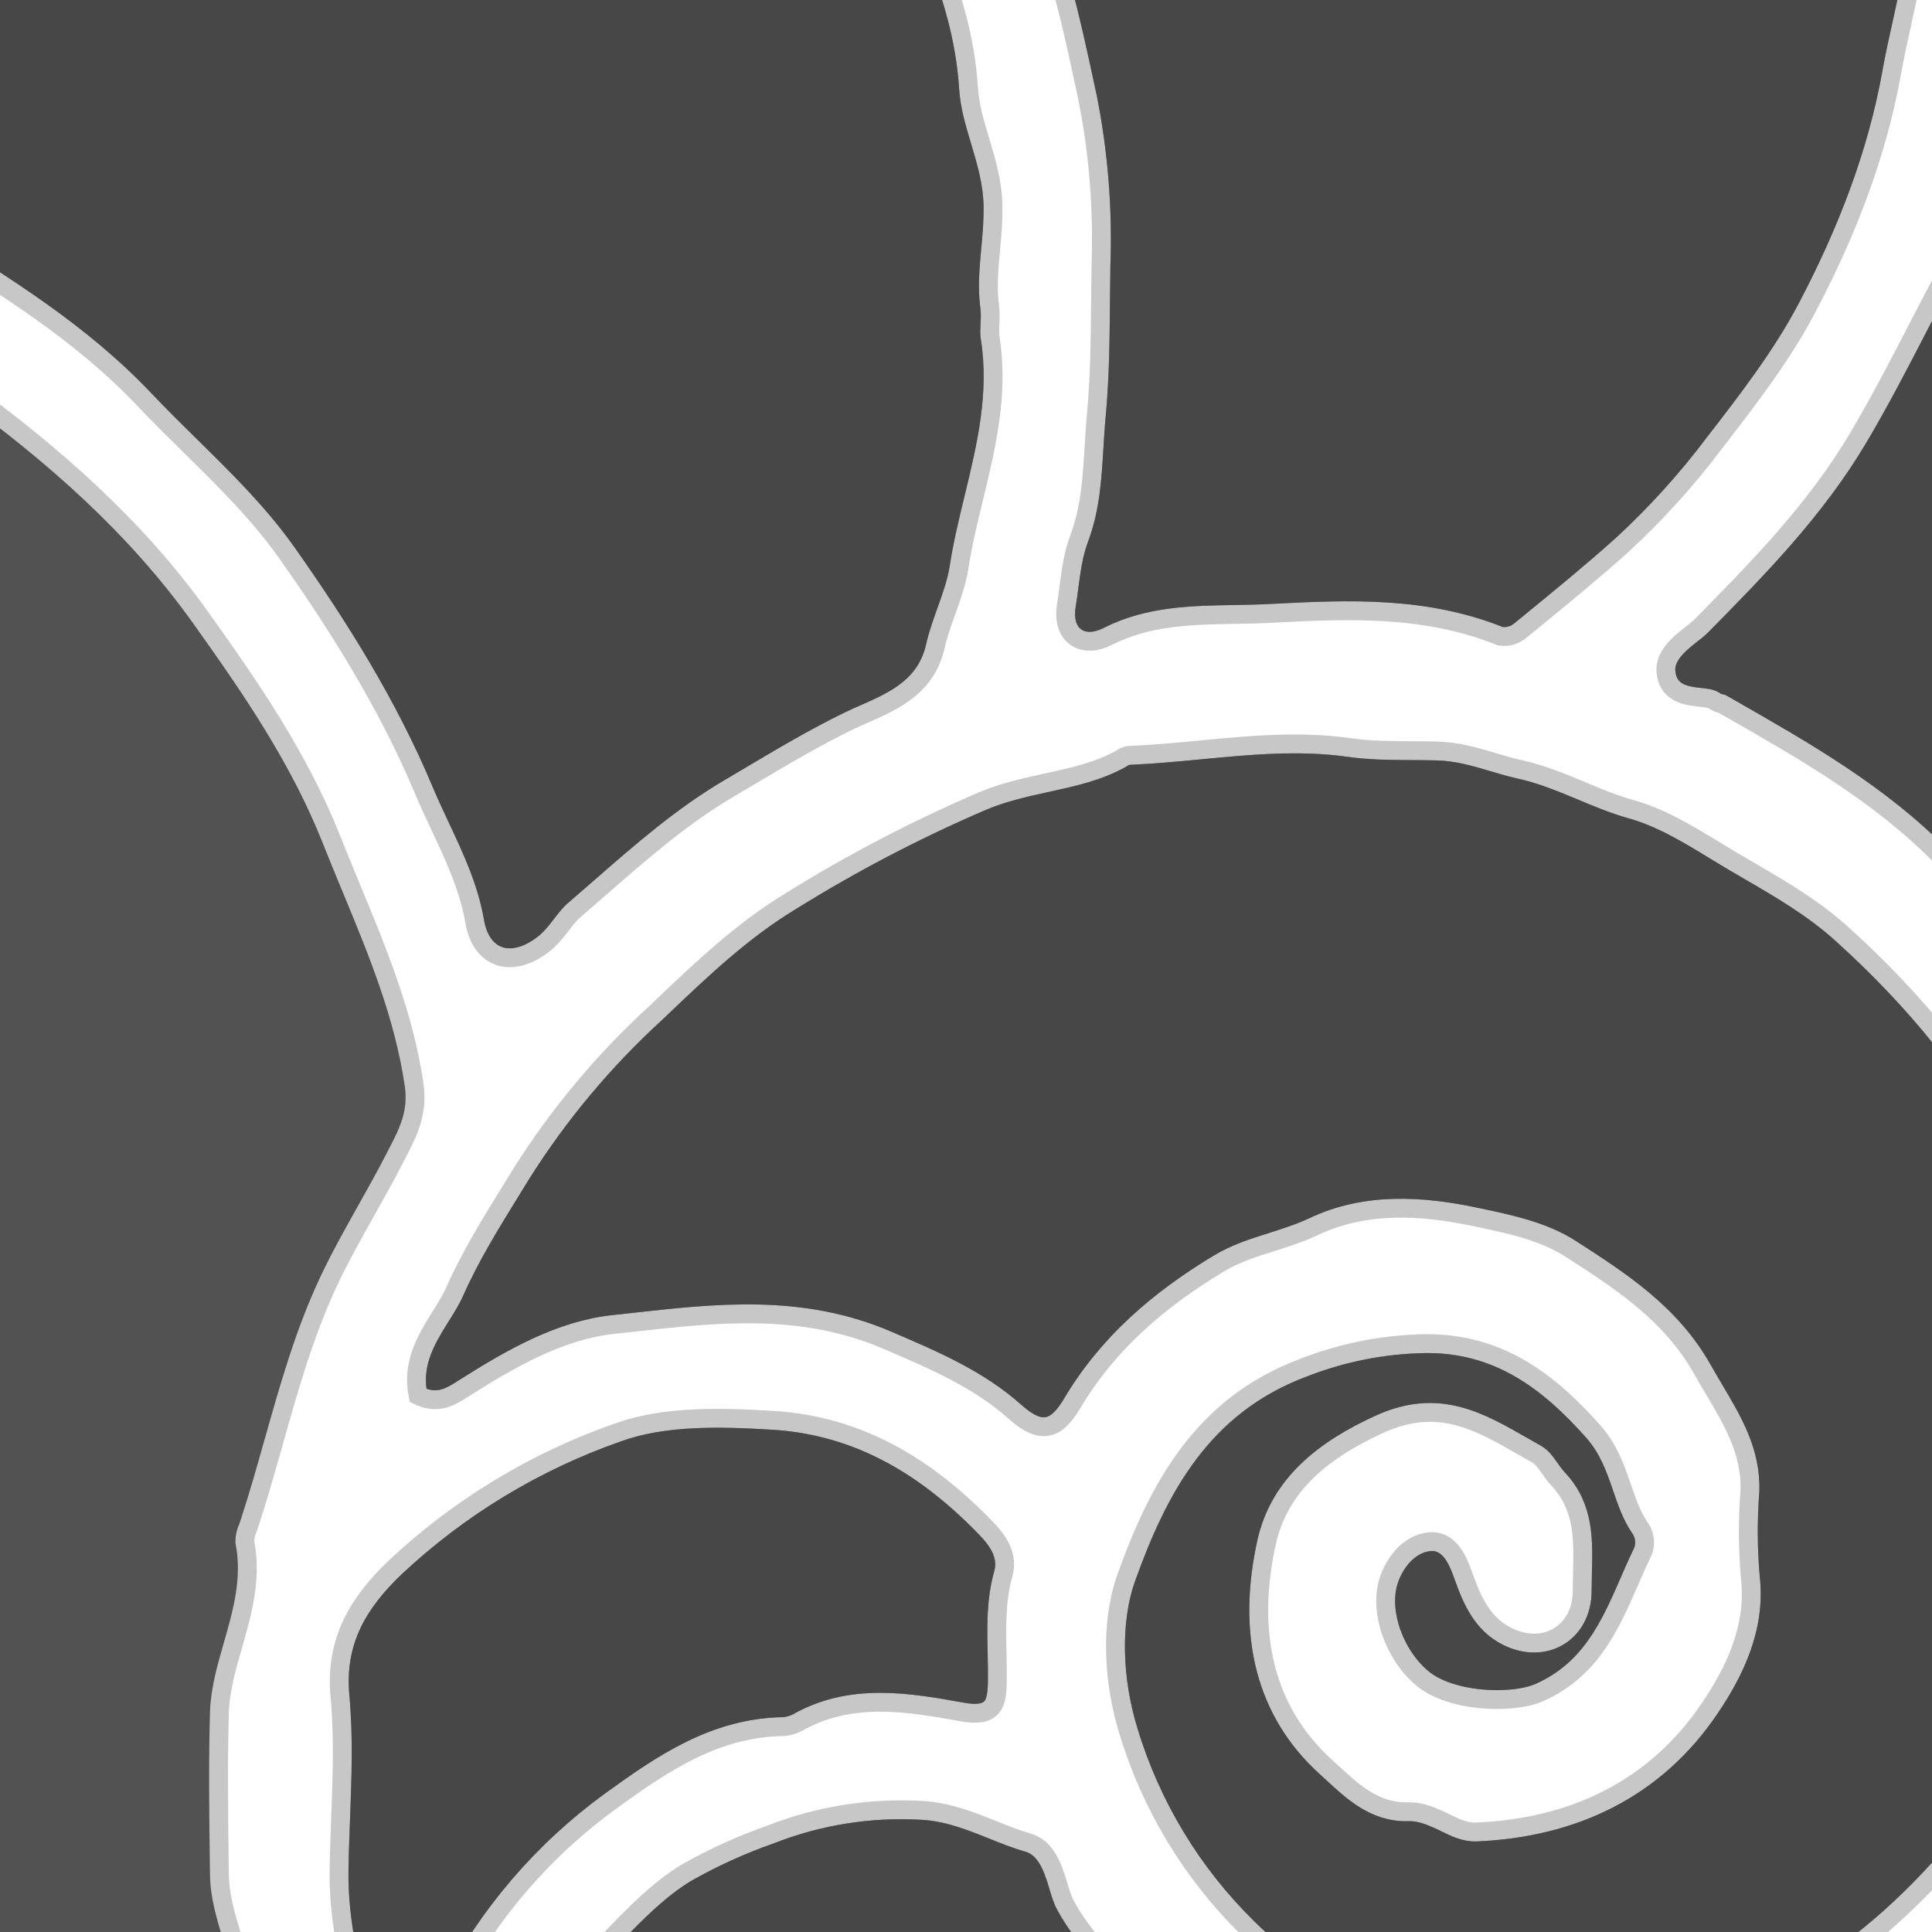 <?xml version="1.0" encoding="UTF-8"?>
<svg width="512px" height="512px" viewBox="0 0 512 512" version="1.1" xmlns="http://www.w3.org/2000/svg" xmlns:xlink="http://www.w3.org/1999/xlink">
    <!-- Generator: Sketch 62 (91390) - https://sketch.com -->
    <title>favicon</title>
    <desc>Created with Sketch.</desc>
    <g id="favicon" stroke="none" stroke-width="1" fill="none" fill-rule="evenodd">
        <rect fill="#525252" x="0" y="0" width="512" height="512"></rect>
        <g id="sammoniet-v2" transform="translate(-566, -313)">
            <g>
                <g id="Group-2" transform="translate(1.887, 1.785)" fill="#3D3D3D" fill-opacity="0.5" stroke="#000000" stroke-width="3">
                    <path d="M676.669,680.671 C676.362,680.568 676.073,680.456 675.8,680.334 C675.746,680.044 675.699,679.749 675.659,679.45 C674.659,672.082 678.128,666.351 681.662,660.719 C683.091,658.443 684.514,656.185 685.562,653.814 C689.612,644.678 694.982,635.977 700.328,627.323 C701.307,625.738 702.286,624.154 703.255,622.569 C713.052,607.081 724.844,592.978 738.335,580.609 C739.051,579.93 739.766,579.25 740.48,578.571 C751.033,568.534 761.438,558.653 773.938,551.044 C790.275,540.854 807.366,531.929 825.064,524.347 C830.468,522.091 836.106,520.85 841.722,519.623 C848.684,518.101 855.614,516.608 861.93,513.028 C862.324,512.723 862.781,512.508 863.27,512.401 C869.878,512.13 876.216,511.525 882.551,510.921 C895.523,509.683 908.483,508.461 921.462,510.294 C927.037,511.089 932.54,511.114 938.041,511.143 C940.412,511.156 942.782,511.169 945.157,511.24 C950.19,511.391 954.896,512.773 959.559,514.16 C961.862,514.845 964.153,515.528 966.468,516.04 C972.309,517.315 977.678,519.553 983.029,521.791 C987.314,523.583 991.587,525.374 996.1,526.626 C1003.839,528.772 1011.025,533.138 1018.11,537.467 C1019.676,538.424 1021.238,539.378 1022.797,540.301 C1024.216,541.137 1025.641,541.965 1027.066,542.793 C1035.612,547.759 1044.157,552.737 1051.613,559.507 C1070.811,576.848 1087.064,596.426 1098.708,619.438 C1108.177,638.047 1112.86,657.786 1116.414,678.982 C1119.972,700.205 1116.275,720.088 1112.547,739.679 C1108.27,761.742 1097.468,782.055 1082.523,799.805 C1069.543,815.193 1054.786,828.427 1037.257,837.753 C1013.222,850.549 986.81,857.175 959.884,852.388 C936.09,848.159 913.828,839.752 895.302,821.297 C880.727,806.951 869.995,789.168 864.096,769.594 C860.084,756.573 859.327,741.305 863.582,729.503 C871.879,706.396 883.298,684.551 909.829,674.629 C920.062,670.606 930.937,668.459 941.931,668.291 C960.704,668.139 973.835,677.906 985.724,691.39 C989.541,695.718 991.312,700.775 993.037,705.802 C994.321,709.546 995.579,713.27 997.826,716.579 C998.46,717.423 998.83,718.409 998.925,719.421 C999.021,720.45 998.833,721.506 998.35,722.466 C997.14,724.965 996.03,727.522 994.921,730.074 C989.897,741.639 984.838,752.987 971.67,758.831 C968.159,760.39 962.154,761.009 956.2,760.381 C950.927,759.825 945.726,758.29 942.324,755.72 C938.641,752.937 935.642,748.57 933.923,743.904 C932.21,739.254 931.786,734.331 933.084,730.399 C933.874,727.951 935.266,725.549 937.074,723.771 C938.775,722.098 940.839,720.979 943.115,720.776 C945.087,720.601 946.663,721.466 947.922,722.974 C949.336,724.669 950.309,727.251 951.107,729.491 C953.429,736.058 956.36,742.356 963.004,745.722 C968.295,748.406 973.664,748.171 977.711,745.731 C981.75,743.295 984.41,738.696 984.41,732.831 C984.415,731.359 984.448,729.884 984.481,728.413 C984.685,719.301 985.014,710.243 977.815,702.551 C977.017,701.698 976.328,700.735 975.635,699.76 C974.541,698.219 973.458,696.616 971.678,695.613 C970.547,694.981 969.427,694.343 968.313,693.708 C956.534,686.994 945.45,680.502 929.606,687.598 C914.101,694.6 902.279,704.169 898.815,719.642 C896.196,731.363 895.813,743.117 898.703,754 C901.265,763.647 906.408,772.603 914.834,780.234 C915.34,780.693 915.849,781.162 916.365,781.636 C921.897,786.728 928.082,792.594 937.293,792.351 C940.564,792.254 943.522,793.62 946.547,795.084 C949.315,796.424 952.149,797.859 955.5,797.708 C981.701,796.567 1003.466,786.011 1017.968,764.598 C1024.736,754.615 1030.567,742.612 1028.949,728.967 C1028.306,721.473 1028.274,713.987 1028.849,706.534 C1029.26,695.745 1024.206,687.345 1019.109,678.726 C1018.102,677.023 1017.09,675.312 1016.112,673.575 C1007.722,658.686 994.347,649.971 980.852,641.294 C973.452,636.54 964.2,634.616 955.923,632.863 C955.588,632.792 955.254,632.722 954.928,632.652 C940.912,629.744 925.853,628.731 911.788,635.385 C908.247,637.056 904.544,638.234 900.823,639.414 C895.993,640.945 891.127,642.474 886.582,645.215 C870.511,654.892 856.83,666.633 847.256,682.847 C845.237,686.209 843.432,687.949 841.372,688.254 C839.489,688.534 837.197,687.664 833.997,684.816 C824.119,675.933 812.139,670.82 799.732,665.494 C776.688,655.599 754.045,658.175 731.397,660.692 C729.761,660.874 728.126,661.056 726.49,661.233 C712.269,662.779 699.229,670.241 686.994,677.969 C686.712,678.146 686.436,678.324 686.164,678.499 C683.122,680.455 680.499,681.954 676.669,680.671 Z" id="Path"></path>
                    <path d="M199.175,373.815 C198.111,373.96 197.065,374.063 196.034,374.126 C196.591,373.253 197.15,372.383 197.712,371.514 C212.684,348.368 229.513,326.479 248.033,306.062 C266.249,285.583 285.638,266.179 306.111,247.939 C312.203,242.601 318.188,237.127 324.176,231.65 C338.03,218.979 351.905,206.293 367.155,195.203 C372.74,191.193 378.205,186.997 383.67,182.801 C392.245,176.218 400.821,169.635 409.865,163.755 C424.326,154.496 439.415,146.07 454.678,138.048 C461.65,134.424 468.557,130.689 475.46,126.956 C480.165,124.412 484.868,121.868 489.59,119.36 C498.52,114.293 508.954,112.545 519.048,114.426 C525.757,115.853 532.532,115.744 539.283,115.647 C547.609,115.528 555.896,115.434 563.935,117.961 C571.872,120.444 579.991,121.855 588.121,123.272 C595.644,124.583 603.177,125.899 610.592,128.037 C619.975,130.738 629.334,133.954 638.473,137.094 C640.293,137.72 642.104,138.342 643.905,138.957 C660.822,144.876 677.78,152.211 692.992,162.348 C696.39,164.67 699.839,166.904 703.288,169.139 C711.963,174.759 720.631,180.382 728.253,187.195 C730.59,189.29 732.942,191.367 735.293,193.445 C751.094,207.406 766.859,221.365 778.18,240.145 C780.84,244.547 783.65,248.893 786.464,253.246 C791.821,261.533 797.193,269.848 801.599,278.613 C810.482,296.251 818.495,314.53 819.782,334.609 C820.099,339.578 821.506,344.218 822.906,348.883 C824.532,354.298 826.149,359.744 826.268,365.707 C826.345,369.528 826.001,373.322 825.655,377.109 C825.18,382.308 824.693,387.492 825.404,392.701 C825.606,394.139 825.54,395.601 825.465,397.057 C825.398,398.373 825.318,399.685 825.529,400.968 C827.835,415.421 824.545,429.159 821.221,442.874 C819.717,449.079 818.213,455.278 817.256,461.543 C816.692,465.186 815.347,468.971 813.969,472.821 C812.854,475.934 811.719,479.092 811.013,482.258 C808.742,492.332 800.724,496.024 793.071,499.36 C791.641,499.983 790.233,500.597 788.889,501.252 C779.787,505.654 771.176,510.769 762.564,515.882 C760.622,517.036 758.679,518.189 756.732,519.334 C744.275,526.67 733.45,536.129 722.624,545.577 C720.323,547.585 718.022,549.592 715.704,551.582 C714.299,552.782 713.224,554.206 712.136,555.629 C710.652,557.571 709.146,559.508 707.004,561.04 C703.103,563.87 699.478,564.608 696.667,563.608 C695.172,563.076 693.866,562.058 692.841,560.509 C691.951,559.164 691.27,557.397 690.885,555.185 C689.326,546.112 685.512,538.009 681.701,529.871 C680.19,526.644 678.677,523.413 677.295,520.119 C667.752,497.425 654.877,476.849 640.83,456.971 C633.488,446.614 624.417,437.694 615.351,428.768 C611.241,424.722 607.131,420.674 603.177,416.496 C586.333,398.701 565.767,385.982 545.301,373.305 C542.356,371.481 539.413,369.658 536.482,367.821 C531.77,364.863 526.156,362.758 520.562,360.649 C517.03,359.317 513.504,357.986 510.2,356.459 C499.147,351.569 487.814,347.337 476.26,343.786 C469.08,341.464 461.641,340.153 454.26,338.846 C447.755,337.696 441.295,336.549 435.098,334.76 C415.726,329.158 396.323,329.807 376.96,330.432 C365.531,330.8 354.115,331.165 342.722,330.286 C333.589,334.973 323.697,336.211 313.73,337.427 C306.073,338.361 298.375,339.288 290.983,341.917 C282.855,344.826 274.01,346.986 265.249,349.123 C262.835,349.712 260.427,350.299 258.051,350.898 C252.613,352.3 247.42,354.618 242.216,356.935 C238.337,358.661 234.452,360.387 230.46,361.763 C226.846,363.001 223.422,364.704 219.922,366.44 C213.689,369.532 207.224,372.714 199.175,373.815 Z" id="Path"></path>
                    <path d="M961.872,478.829 C942.169,470.859 921.735,471.671 901.647,472.73 C898.276,472.921 894.876,472.983 891.467,473.044 C879.898,473.252 868.207,473.414 857.269,478.962 C855.81,479.703 854.432,480.089 853.222,480.149 C851.793,480.221 850.571,479.851 849.62,479.109 C848.723,478.409 848.039,477.359 847.717,475.901 C847.464,474.755 847.436,473.329 847.723,471.616 C847.984,470.038 848.193,468.437 848.403,466.835 C848.963,462.56 849.537,458.278 851.013,454.355 C854.061,446.274 854.541,437.998 855.045,429.686 C855.223,426.748 855.402,423.804 855.687,420.871 C856.584,411.007 856.672,401.194 856.762,391.387 C856.792,388.099 856.822,384.811 856.882,381.523 C857.416,366.63 856.235,351.751 853.364,337.156 C853.212,336.451 853.061,335.746 852.909,335.04 C848.755,315.703 844.628,296.428 835.772,278.127 C834.542,275.566 833.323,273.001 832.105,270.436 C823.826,253.015 815.574,235.63 804.127,219.916 C784.379,192.881 760.526,170.264 733.726,150.041 C715.635,136.593 696.101,125.206 675.478,116.087 C659.617,108.964 643.26,103.001 626.538,98.244 C622.347,97.057 618.019,96.324 613.686,95.587 C605.345,94.168 596.997,92.715 589.489,88.286 C585.953,86.211 581.866,86.167 577.793,86.06 C576.321,86.021 574.848,85.982 573.395,85.864 L566.399,85.298 L573.015,82.955 C577.957,81.205 582.877,79.113 587.774,77.032 C597.068,73.083 606.284,69.184 615.408,67.614 C620.382,66.758 625.125,64.879 629.871,63.01 C638.526,59.601 647.181,56.276 657.069,58.389 C658.925,58.786 661.069,57.578 663.191,56.544 C664.282,56.012 665.37,55.485 666.419,55.092 C667.183,54.802 667.93,54.41 668.674,54.024 C670.304,53.178 671.927,52.39 673.597,52.282 C687.723,51.39 701.75,49.326 715.539,46.11 C721.612,44.715 727.879,44.405 734.16,44.103 C743.555,43.651 752.99,43.239 761.783,38.842 C763.401,38.38 764.784,38.255 766.164,38.365 C800.21,36.042 834.331,35.913 868.413,36.837 C871.485,36.919 874.579,36.939 877.68,36.959 C887.271,37.021 896.918,37.093 906.124,38.934 C922.233,41.84 937.331,48.822 949.976,59.211 C966.557,72.741 982.272,87.301 997.026,102.805 C1008.912,115.894 1019.445,130.107 1028.495,145.26 C1038.836,162.024 1047.534,179.747 1054.469,198.188 C1058.931,210.165 1062.501,222.455 1065.151,234.959 C1069.036,253.382 1071.835,271.508 1071.296,290.357 C1071.042,299.687 1069.068,308.614 1067.084,317.54 C1066.161,321.691 1065.238,325.842 1064.495,330.036 C1060.552,352.115 1052.469,372.597 1042.183,392.205 C1035.457,404.991 1026.563,416.499 1017.699,427.947 C1010.401,437.659 1002.234,446.686 993.298,454.917 C985.466,461.952 977.29,468.634 969.157,475.279 C968.225,476.041 967.293,476.802 966.363,477.563 C965.122,478.618 963.482,479.081 961.872,478.829 Z" id="Path"></path>
                    <path d="M1250.838,470.326 C1229.199,496.366 1201.329,516.513 1169.821,528.895 C1157.947,533.577 1145.678,537.188 1133.164,539.684 C1121.299,542.435 1109.208,544.095 1097.043,544.643 C1090.525,545.081 1084.15,542.597 1079.643,537.862 C1063.214,520.989 1043.03,509.48 1022.88,497.968 C1022.245,497.606 1021.611,497.244 1020.977,496.881 C1020.016,496.624 1019.522,496.459 1019.124,496.166 C1017.889,495.315 1016.168,495.19 1014.515,495.001 C1012.378,494.757 1010.322,494.443 1008.884,493.428 C1007.643,492.551 1006.741,491.213 1006.595,488.954 C1006.372,485.583 1009.323,482.902 1012.637,480.339 C1013.761,479.47 1014.881,478.61 1015.778,477.697 C1031.022,462.249 1046.075,446.846 1057.352,427.868 C1063.039,418.319 1068.116,408.499 1073.192,398.68 C1075.244,394.713 1077.295,390.745 1079.385,386.798 C1089.01,368.571 1093.357,348.91 1097.024,329.531 C1101.308,308.648 1102.223,287.238 1099.741,266.092 C1099.685,265.712 1099.553,265.329 1099.431,264.949 C1099.119,263.981 1098.876,263.027 1099.01,262.135 C1101.476,246.37 1097.409,231.374 1093.44,216.578 C1092.524,213.165 1091.612,209.763 1090.78,206.369 C1088.444,196.947 1085.247,187.759 1081.232,178.926 C1080.14,176.548 1079.055,174.162 1077.968,171.774 C1073.57,162.111 1069.153,152.403 1064.207,142.967 C1054.735,125.201 1043.416,108.485 1030.437,93.094 C1029.121,91.5 1027.826,89.908 1026.529,88.315 C1019.044,79.119 1011.493,69.826 1001.332,61.634 L998.233,59.135 L1002.211,58.967 C1003.269,58.923 1004.303,58.862 1005.312,58.802 C1012.816,58.361 1018.906,58.215 1023.621,63.966 C1024.144,64.567 1024.886,64.933 1025.68,64.985 C1032.624,64.375 1038.696,66.904 1044.798,69.508 C1049.278,71.42 1053.772,73.363 1058.711,73.843 C1064.843,74.432 1071.069,77.585 1076.717,80.486 C1077.776,81.029 1078.814,81.563 1079.824,82.063 C1088.302,86.246 1096.893,90.18 1105.485,94.115 C1119.261,100.424 1133.04,106.736 1146.371,114.069 C1152.274,117.313 1158.264,120.476 1164.261,123.643 C1173.47,128.506 1182.695,133.378 1191.649,138.561 C1207.854,148.13 1223.343,158.838 1238.01,170.61 C1250.683,180.547 1262.82,190.929 1274.736,201.662 C1278.657,205.196 1280.662,209.911 1282.626,214.655 C1283.439,216.618 1284.249,218.581 1285.22,220.445 C1288.632,227.002 1289.965,234.189 1291.277,241.38 C1292.751,249.463 1294.186,257.559 1298.931,264.635 C1299.797,266.421 1300.14,268.179 1300.037,269.94 C1301.295,302.089 1302.084,334.257 1300.032,366.409 C1299.769,370.407 1298.062,373.957 1296.296,377.536 C1294.938,380.291 1293.549,383.066 1292.973,386.148 C1286.997,418.174 1271.321,445.556 1250.838,470.326 Z" id="Path"></path>
                    <path d="M1272.843,688.899 C1263.842,689.687 1254.842,690.459 1245.815,688.892 C1244.28,688.633 1242.72,688.638 1241.166,688.637 C1239.994,688.635 1238.826,688.633 1237.663,688.538 C1234.903,688.302 1232.173,688.288 1229.455,688.273 C1221.769,688.231 1214.198,688.135 1206.373,683.553 C1201.691,680.808 1196.002,679.221 1190.269,677.603 C1186.909,676.655 1183.533,675.7 1180.312,674.522 C1176.749,673.204 1173.452,671.439 1170.142,669.663 C1166.469,667.691 1162.779,665.702 1158.65,664.364 C1154.035,662.869 1150.805,659.803 1148.531,655.975 C1145.639,651.108 1144.323,644.986 1143.59,639.514 C1142.638,632.524 1139.92,626.321 1137.231,620.142 C1135.678,616.573 1134.131,613.012 1132.905,609.327 C1130.466,602.047 1126.13,595.406 1121.456,588.21 C1119.253,584.819 1116.973,581.309 1114.769,577.562 C1114.114,576.449 1113.48,575.34 1112.866,574.238 C1113.998,574.664 1115.183,575.036 1116.425,575.346 C1126.808,577.942 1135.59,574.842 1144.304,571.838 C1149.963,569.887 1155.599,567.959 1161.587,567.419 C1168.322,566.836 1176.305,563.013 1183.527,559.595 C1184.146,559.302 1184.759,559.012 1185.365,558.727 C1187.383,557.777 1189.406,556.838 1191.429,555.9 C1201.582,551.188 1211.737,546.481 1221.301,540.349 C1239.583,529.057 1256.173,515.275 1270.609,499.39 C1279.608,489.174 1287.191,477.928 1294.741,466.666 C1301.399,456.733 1306.364,445.881 1311.314,435.078 C1311.974,433.637 1312.633,432.197 1313.297,430.759 C1320.465,415.609 1325.579,399.586 1328.511,383.098 C1328.649,382.267 1328.787,381.437 1328.925,380.606 C1334.105,349.446 1339.372,317.961 1332.969,286.422 C1332.325,283.428 1331.866,280.41 1331.402,277.343 C1330.546,271.694 1329.672,265.874 1327.485,259.73 C1327.107,258.667 1326.705,257.637 1326.284,256.636 C1327.349,256.973 1328.423,257.376 1329.506,257.856 C1337.505,261.399 1342.119,267.405 1346.326,272.955 C1347.01,273.858 1347.684,274.746 1348.363,275.61 C1361.393,291.643 1373.323,308.54 1384.072,326.184 C1386.876,330.95 1389.717,335.665 1392.558,340.382 C1401.241,354.795 1409.93,369.221 1417.277,384.559 C1419.612,389.434 1422.287,394.321 1424.958,399.203 C1428.615,405.889 1432.264,412.566 1435.057,419.19 C1441.796,435.299 1447.552,451.803 1452.292,468.606 C1452.522,469.414 1452.753,470.221 1452.983,471.027 C1456.643,483.819 1460.16,496.228 1459.037,509.7 C1459.102,512.585 1458.705,515.462 1457.861,518.221 C1455.514,523.939 1453.636,529.72 1451.763,535.483 C1449.266,543.169 1446.773,550.824 1443.335,557.965 C1430.072,585.461 1414.218,611.407 1391.928,633.181 C1376.525,648.21 1359.14,661.064 1340.259,671.382 C1339.893,671.583 1339.525,671.787 1339.153,671.992 C1331.243,676.355 1322.118,681.324 1311.86,681.487 C1308.107,681.554 1303.567,681.979 1300.507,685.561 C1298.932,687.28 1296.764,688.246 1294.486,688.267 C1287.163,687.637 1280.003,688.272 1272.843,688.899 Z" id="Path"></path>
                    <path d="M1346.096,873.48 C1342.272,876.121 1337.772,875.966 1333.126,875.691 C1330.353,875.526 1327.538,875.337 1324.853,875.977 C1322.189,876.617 1319.541,877.308 1316.896,877.999 C1306.058,880.827 1295.256,883.624 1283.484,883.054 C1277.32,882.755 1271.765,880.933 1266.227,879.097 C1261.809,877.633 1257.403,876.164 1252.67,875.563 C1221.021,871.496 1196.684,852.456 1174.05,832.188 C1160.639,820.157 1150.743,804.325 1143.065,787.509 C1142.174,785.113 1140.65,783.131 1138.652,781.72 C1136.975,780.572 1136.147,779.153 1135.901,777.615 C1135.645,776.016 1136.054,774.231 1137.002,772.418 C1146.04,754.903 1151.471,736.553 1150.577,716.629 C1150.454,713.184 1150.493,709.744 1150.534,706.141 C1150.555,704.296 1150.576,702.407 1150.576,700.455 C1150.576,699.669 1150.573,698.895 1150.573,698.129 C1151.276,698.45 1151.982,698.769 1152.689,699.086 C1214.698,726.874 1275.206,733.538 1338.819,707.49 C1401.605,681.685 1441.536,635.283 1470.436,574 C1471.149,572.489 1471.85,570.979 1472.539,569.48 C1472.72,571.063 1472.951,572.688 1473.267,574.362 C1474.025,578.374 1475.137,581.948 1476.19,585.338 C1477.81,590.557 1479.277,595.362 1479.277,600.598 C1479.259,606.576 1479.368,612.562 1479.476,618.549 C1479.708,631.397 1479.937,644.243 1478.94,656.999 C1478.366,664.128 1477.394,671.21 1476.419,678.312 C1475.045,688.315 1473.662,698.36 1473.403,708.639 C1472.984,725.287 1468.918,741.56 1464.895,757.609 C1464.638,758.636 1464.381,759.661 1464.125,760.685 C1463.403,763.587 1462.797,766.543 1462.189,769.509 C1460.289,778.769 1458.337,788.116 1452.994,796.366 C1451.534,798.615 1451.252,801.197 1450.915,803.82 C1450.385,807.943 1449.761,812.153 1446.046,815.813 C1430.412,831.579 1412.234,844.6 1392.276,854.328 C1389.563,855.617 1386.915,857.021 1384.267,858.425 C1381.147,860.079 1378.026,861.732 1374.827,863.192 C1370.849,865.014 1366.651,866.082 1362.456,867.141 C1356.791,868.572 1351.122,869.971 1346.096,873.48 Z" id="Path"></path>
                    <path d="M1420.384,877.462 C1418.494,880.764 1416.648,884.078 1414.807,887.383 C1410.395,895.304 1406.012,903.172 1401.114,910.71 C1400.414,911.787 1399.715,912.877 1399.013,913.971 C1394.882,920.409 1390.641,926.998 1385.564,932.22 C1379.67,938.264 1374.643,944.951 1369.605,951.646 C1364.668,958.207 1359.721,964.775 1353.976,970.776 C1349.116,975.887 1344.494,981.317 1339.863,986.759 C1333.835,993.84 1327.79,1000.938 1321.193,1007.39 C1313.934,1014.489 1305.993,1020.756 1298.054,1027.017 C1293.222,1030.829 1288.391,1034.639 1283.72,1038.638 C1282.151,1039.831 1280.319,1040.444 1278.441,1040.44 C1272.426,1040.44 1266.444,1041.131 1260.46,1041.819 C1250.591,1042.953 1240.721,1044.067 1230.71,1042.263 C1224.188,1041.027 1217.57,1040.46 1210.948,1040.569 C1203.365,1040.784 1196.507,1038.294 1189.608,1035.751 C1184.224,1033.766 1178.815,1031.755 1172.968,1031.178 C1166.666,1030.569 1158.892,1026.117 1152.198,1021.902 C1149.835,1020.408 1147.464,1018.931 1145.092,1017.453 C1138.44,1013.307 1131.786,1009.159 1125.293,1004.67 C1115.99,997.944 1107.54,990.163 1100.091,981.47 C1091.524,971.921 1086.167,960.47 1080.78,948.901 C1079.648,946.471 1078.515,944.036 1077.347,941.613 C1068.711,923.673 1069.113,905.286 1069.566,886.882 C1069.734,880.061 1069.903,873.239 1069.591,866.444 C1069.367,861.765 1072.104,857.516 1076.705,853.921 C1077.54,853.27 1078.377,852.619 1079.214,851.968 C1092.774,841.421 1106.46,830.833 1114.733,815.025 C1115.32,813.904 1115.949,813.105 1116.58,812.571 C1117.439,811.845 1118.333,811.553 1119.229,811.578 C1120.737,811.619 1122.438,812.694 1124.075,815.055 C1125.431,817.025 1126.775,819.008 1128.12,820.991 C1132.866,827.992 1137.619,835.007 1142.967,841.516 C1149.085,848.495 1155.607,855.108 1162.5,861.323 C1174.28,872.838 1187.878,882.235 1202.761,889.156 C1211.302,892.985 1220.229,896.906 1229.038,900.346 C1249.183,908.075 1270.776,911.296 1292.298,909.782 C1294.067,909.675 1295.82,909.574 1297.573,909.473 C1317.223,908.337 1336.891,907.218 1356.375,900.475 C1362.271,898.458 1368.057,896.11 1373.85,893.759 C1383.435,889.871 1393.037,885.982 1403.157,883.535 C1405.281,883.015 1407.117,881.525 1409.034,880.036 C1411.957,877.766 1415.024,875.49 1418.98,875.22 C1419.885,875.158 1420.758,875.207 1421.605,875.341 C1421.197,876.047 1420.79,876.753 1420.384,877.462 Z" id="Path"></path>
                    <path d="M1226.556,1071.495 L1227.589,1074.295 C1223.415,1076.334 1219.299,1078.406 1215.205,1080.468 C1201.289,1087.474 1187.625,1094.349 1172.838,1099.36 C1165.973,1101.697 1159.014,1103.772 1152.056,1105.847 C1140.626,1109.254 1129.199,1112.657 1118.212,1117.241 C1113.83,1119.083 1109.405,1119.186 1105.009,1119.256 C1103.22,1119.285 1101.439,1119.311 1099.677,1119.475 C1094.342,1119.993 1089.319,1121.518 1084.27,1123.041 C1078.681,1124.727 1073.06,1126.41 1066.991,1126.867 C1044.091,1128.597 1026.509,1120.013 1009.407,1106.333 C989.822,1090.651 972.587,1073.028 959.568,1051.747 C948.925,1034.317 942.636,1015.362 938.908,994.746 C937.01,984.319 938.019,975.424 939.108,965.999 C939.285,964.465 939.464,962.917 939.632,961.338 C941.904,940.871 951.512,924.094 961.437,906.847 C961.62,906.529 961.803,906.212 961.982,905.899 C967.232,896.676 974.452,894.042 982.629,891.163 C984.565,890.481 986.553,889.782 988.577,888.96 C994.565,886.523 1000.908,886.002 1007.214,885.507 C1015.57,884.852 1023.883,884.281 1031.032,878.54 C1032.365,877.468 1033.664,876.819 1034.842,876.557 C1036.266,876.24 1037.548,876.456 1038.629,877.142 C1040.322,878.218 1041.651,880.656 1041.727,884.926 C1041.812,889.228 1041.715,893.531 1041.617,897.837 C1041.398,907.512 1041.166,917.198 1043.085,926.891 C1045.836,939.344 1049.824,951.49 1054.989,963.15 C1060.599,976.094 1067.986,988.179 1076.939,999.066 C1091.087,1016.923 1108.522,1030.699 1127.746,1042.577 C1142.225,1051.518 1157.868,1059.322 1173.883,1062.705 C1179.069,1063.795 1184.198,1065.448 1189.35,1067.112 C1201.255,1070.957 1213.295,1074.922 1226.556,1071.495 Z" id="Path"></path>
                    <path d="M939.42,886.726 C939.11,887.187 938.801,887.648 938.495,888.111 C927.847,904.177 919.432,921.616 913.479,939.948 C912.317,943.396 912.334,946.755 912.329,950.125 C912.327,951.129 912.325,952.133 912.296,953.145 C912.265,954.164 912.249,955.181 912.234,956.195 C912.142,962.063 912.01,967.838 909.268,973.551 C907.888,976.424 907.426,981.154 908.881,983.819 C912.074,989.654 912.103,995.659 912.077,1001.673 C912.065,1004.294 912.05,1006.913 912.343,1009.514 C913.67,1021.447 918.416,1032.316 923.157,1043.232 C923.634,1044.33 924.111,1045.429 924.586,1046.53 C929.252,1056.858 934.768,1066.78 941.076,1076.194 C952.267,1093.86 966.128,1109.636 982.178,1122.98 C982.953,1123.624 983.732,1124.262 984.513,1124.894 C983.535,1125.159 982.538,1125.391 981.525,1125.602 C975.969,1126.76 970.604,1127.17 965.18,1124.624 C959.202,1121.824 952.821,1120.931 946.433,1120.015 C943.925,1119.656 941.415,1119.296 938.931,1118.829 C926.423,1116.53 914.18,1112.974 902.379,1108.213 C901.864,1108.002 901.36,1107.684 900.866,1107.359 C900.471,1107.101 900.102,1106.736 899.678,1106.736 C887.487,1106.283 877.033,1101.117 866.629,1095.928 C862.441,1093.839 858.26,1091.753 853.974,1090 C846.676,1087.026 839.794,1082.988 832.925,1078.95 C830.44,1077.49 827.957,1076.03 825.452,1074.622 C822.2,1072.785 820.934,1069.669 819.753,1066.457 C819.249,1065.087 818.754,1063.713 818.015,1062.488 C808.9,1047.31 804.968,1030.295 801.095,1013.429 C800.743,1011.897 800.391,1010.365 800.037,1008.842 C796.02,991.848 795.969,974.157 799.889,957.136 C806.586,928.432 817.081,902.338 842.882,883.957 C851.398,877.865 860.534,873.949 869.684,870.039 C873.707,868.32 877.732,866.601 881.704,864.688 C885.366,863.053 889.546,863.28 892.973,865.28 C901.039,870.183 909.695,873.721 918.402,877.287 C924.957,879.972 931.542,882.671 937.929,885.948 C938.429,886.204 938.926,886.463 939.42,886.726 Z" id="Path"></path>
                    <path d="M862.427,838.687 C861.839,838.947 861.25,839.21 860.662,839.476 C823.17,856.443 794.691,881.355 780.429,920.199 C766.484,958.21 766.315,996.605 777.711,1036.775 C778.075,1038.058 778.448,1039.332 778.827,1040.596 C777.692,1039.903 776.561,1039.182 775.437,1038.433 C761.685,1029.268 751.627,1017.625 741.921,1006.365 C739.518,1003.577 737.136,1000.813 734.722,998.119 C726.823,989.3 719.857,979.664 712.886,970.018 C709.177,964.885 705.466,959.749 701.61,954.734 C697.931,949.949 695.407,944.541 692.887,939.115 C690.399,933.757 687.917,928.381 684.198,923.633 C682.946,922.023 682.334,919.556 682.4,916.916 C682.466,914.308 683.178,911.56 684.4,909.47 C686.756,905.427 687.648,900.955 688.546,896.578 C689.271,893.048 689.994,889.573 691.353,886.382 C692.742,883.113 694.08,879.808 695.419,876.498 C702.042,860.135 708.744,843.683 721.766,830.798 C723.618,828.972 725.436,827.087 727.259,825.197 C733.171,819.069 739.145,812.9 746.431,808.421 C753.56,804.373 760.992,800.997 768.68,798.307 C781.3,793.35 794.846,791.192 808.372,791.983 C814.94,792.325 820.876,794.679 826.805,797.058 C829.931,798.313 833.057,799.57 836.279,800.498 C840.474,801.695 842.114,806.151 843.542,810.986 C844.132,812.987 844.713,815 845.608,816.649 C848.607,822.166 852.468,826.73 856.804,831.873 C858.225,833.559 859.697,835.305 861.208,837.163 C861.624,837.675 862.032,838.181 862.427,838.687 Z" id="Path"></path>
                    <path d="M666.595,867.075 C665.665,868.952 664.768,870.831 663.895,872.706 C663.911,870.641 663.869,868.571 663.754,866.492 C663.248,857.422 661.348,848.657 659.453,839.889 C657.119,829.087 654.797,818.282 654.96,806.924 C655.031,802.38 655.203,797.819 655.375,793.254 C655.788,782.339 656.206,771.401 655.207,760.629 C653.847,746.057 660.291,736.218 669.381,727.453 C686.321,711.536 706.399,699.368 728.329,691.723 C740.398,687.361 755.159,687.769 768.9,688.613 C791.692,690.022 809.398,701.053 824.778,716.982 C827.938,720.271 830.256,723.748 829.001,728.162 C827.038,735.148 827.205,742.223 827.351,749.289 C827.404,751.87 827.457,754.449 827.413,757.021 C827.36,760.5 827.011,762.357 825.759,763.358 C824.701,764.202 822.85,764.586 819.163,763.905 C804.741,761.29 789.878,758.879 775.85,766.356 C774.645,767.117 773.287,767.603 771.872,767.778 C753.446,767.989 739.395,777.54 725.326,787.73 C707.284,800.838 692.573,818 682.376,837.835 C680.361,841.64 678.275,845.393 676.176,849.169 C672.931,855.007 669.654,860.901 666.595,867.075 Z" id="Path"></path>
                </g>
                <g id="Group" transform="translate(1.367, 0.795)" fill="#FFFFFF" fill-rule="nonzero" stroke="#C7C7C7" stroke-width="5">
                    <path d="M1410.692,953.949 C1397.444,972.168 1383.351,990.628 1368.377,1007.316 C1350.235,1027.473 1330.075,1045.717 1308.213,1061.763 C1292.361,1073.414 1276.141,1084.474 1259.763,1095.346 C1246.137,1104.322 1231.731,1112.053 1216.711,1118.449 C1213.354,1119.893 1210.027,1121.621 1206.704,1123.349 C1200.044,1126.812 1193.409,1130.327 1186.507,1131.196 C1181.069,1131.852 1176.201,1133.965 1171.394,1136.088 C1166.154,1138.404 1160.995,1140.771 1155.024,1140.562 C1151.795,1140.454 1149.12,1141.986 1146.551,1143.62 C1145.112,1144.535 1143.738,1145.537 1142.145,1145.667 C1134.6,1146.275 1127.364,1148.481 1120.141,1150.703 C1110.647,1153.624 1101.174,1156.612 1090.929,1155.374 C1084.138,1154.563 1077.541,1155.289 1071.653,1159.59 C1070.223,1160.409 1068.602,1160.835 1066.953,1160.824 C1060.94,1161.129 1055.051,1161.542 1049.155,1161.955 C1026.043,1163.573 1002.825,1165.237 980.403,1160.04 C973.528,1158.441 966.56,1157.635 959.577,1156.834 C949.253,1155.648 938.89,1154.485 928.781,1150.525 C921.42,1147.624 913.337,1145.671 905.238,1143.723 C900.422,1142.564 895.6,1141.406 890.929,1140.033 C880.322,1136.855 869.884,1133.136 859.654,1128.891 C844.357,1122.429 829.538,1114.887 815.311,1106.32 C794.827,1094.449 775.267,1081.127 756.761,1066.444 C726.735,1042.397 702.907,1012.74 681.18,981.446 C668.77,963.52 659.8,943.514 650.817,923.512 C650.504,922.815 650.191,922.119 649.878,921.422 C649.401,920.347 648.918,919.271 648.435,918.193 C644.843,910.177 641.187,902.076 639.557,894.036 C638.437,888.539 636.59,883.198 634.736,877.858 C631.395,868.236 627.96,858.612 629.444,847.921 C630.514,840.177 628.401,832.952 626.189,825.661 C624.548,820.25 622.861,814.801 622.782,809.013 C622.771,808.2 622.761,807.387 622.75,806.575 C622.574,793.038 622.399,779.543 622.781,765.984 C622.99,759.855 624.704,753.985 626.389,748.125 C628.944,739.237 631.398,730.378 629.519,720.832 C629.515,719.464 629.826,718.111 630.431,716.881 C632.957,709.254 635.049,701.847 637.139,694.441 C641.212,680.011 645.274,665.582 651.653,651.947 C654.695,645.458 658.215,639.192 661.735,632.921 C664.312,628.329 666.89,623.735 669.291,619.049 C669.557,618.527 669.826,618.01 670.093,617.496 C672.902,612.092 675.45,606.933 674.376,599.631 C671.673,581.271 664.778,564.569 657.821,547.782 C656.054,543.517 654.284,539.247 652.582,534.941 C643.974,513.155 631.041,494.414 617.736,475.776 C600.531,451.689 578.604,432.454 554.636,415.099 C535.523,401.194 514.351,390.983 493.02,381.581 C487.679,379.236 481.656,377.562 475.662,375.905 C470.901,374.589 466.16,373.283 461.829,371.618 C448.66,366.552 435.037,365.159 421.451,363.799 C410.216,362.674 399.01,361.568 388.14,358.224 C379.913,355.697 370.715,357.353 362.307,360.085 C350.621,363.899 338.331,365.518 326.058,364.86 C319.367,364.44 312.712,366.129 307.031,369.69 C305.243,370.788 303.002,372.427 301.095,372.19 C291.601,371.01 283.22,374.482 274.97,378.018 C271.677,379.429 268.406,380.835 265.081,381.872 C249.952,386.739 235.288,392.882 221.225,400.239 C210.007,406.023 199.076,412.262 188.156,418.496 C181.623,422.225 175.093,425.953 168.508,429.578 C151.227,439.075 142.593,455.098 134.472,472.029 C130.3,480.729 125.673,489.26 121.062,497.765 C120.18,499.391 119.299,501.016 118.422,502.64 C112.94,512.783 108.569,523.384 104.208,533.975 C100.539,542.886 96.875,551.789 92.534,560.389 C87.247,570.842 84.165,581.975 81.095,593.126 C79.069,600.486 77.045,607.853 74.342,615.023 C71.255,623.267 69.048,632.06 66.847,640.849 C65.4,646.626 63.955,652.4 62.249,658.012 C60.694,663.145 59.927,668.467 59.17,673.782 C57.983,682.125 56.867,690.477 52.164,697.916 C50.551,700.481 50.408,703.498 50.399,706.569 C50.395,707.911 50.406,709.254 50.162,710.531 C46.756,728.571 43.067,746.563 39.096,764.504 C38.592,766.692 37.947,768.853 37.304,771.012 C35.502,777.065 33.776,783.109 34.606,789.6 C36.811,806.681 34.95,823.811 33.148,840.613 C33.053,841.499 32.958,842.384 32.864,843.269 C32.611,845.645 32.34,848.02 32.069,850.394 C30.802,861.508 29.548,872.603 30.101,883.763 C31.155,904.577 33.005,925.353 34.873,946.128 C35.807,956.633 35.352,967.119 34.905,977.616 C34.594,984.898 34.285,992.186 34.419,999.489 C34.365,1005.878 35.296,1012.237 37.18,1018.343 L37.618,1019.654 C41.13,1030.215 44.346,1040.871 42.629,1052.4 C42.073,1056.513 43.707,1061.209 45.304,1065.263 C47.453,1070.739 48.004,1076.55 48.576,1082.251 C49.027,1086.753 49.482,1091.193 50.588,1095.389 C56.843,1119.248 64.859,1143.407 91.594,1153.546 C93.275,1154.179 94.753,1155.228 96.246,1156.257 C99.792,1158.7 103.383,1160.96 108.446,1160.326 C113.858,1159.927 119.291,1159.88 124.709,1160.186 C135.924,1159.567 146.79,1158.098 157.495,1155.794 C163.44,1154.628 169.311,1152.947 175.187,1151.261 C186.54,1148.005 197.912,1144.693 209.937,1145.427 C213.88,1145.661 217.03,1144.006 220.095,1142.258 C222.09,1141.121 224.026,1139.889 226.375,1139.889 C238.302,1139.714 249.641,1136.582 260.939,1133.432 C266.481,1131.888 272.013,1130.344 277.601,1129.178 C289.101,1126.779 300.808,1123.873 312.528,1120.963 C317.979,1119.61 323.433,1118.255 328.871,1116.951 C332.845,1115.996 336.875,1115.118 340.908,1114.238 C349.725,1112.317 358.559,1110.387 366.894,1107.659 C375.99,1104.659 385.384,1102.655 394.67,1100.67 C399.442,1099.649 404.187,1098.635 408.852,1097.498 C413.428,1096.378 418,1094.866 422.608,1093.338 C434.069,1089.539 445.77,1085.548 458.43,1088.119 C459.347,1088.302 460.286,1088.414 461.209,1088.522 C462.708,1088.697 464.212,1088.743 465.29,1089.529 C465.89,1089.966 466.228,1090.712 466.404,1091.807 C466.626,1093.19 466.434,1094.221 465.838,1095.027 C464.786,1096.449 462.926,1097.289 460.991,1098.29 C450.447,1103.769 439.316,1105.819 428.202,1107.901 C421.168,1109.218 414.136,1110.541 407.308,1112.628 C403.163,1113.889 399.023,1115.175 394.885,1116.461 C376.989,1122.023 359.117,1127.583 340.834,1131.037 C333.639,1132.426 326.784,1134.687 319.946,1136.951 C314.74,1138.674 309.543,1140.397 304.203,1141.703 C297.501,1143.334 290.735,1145.446 283.987,1147.554 C278.647,1149.222 273.319,1150.888 268.04,1152.301 C261.377,1154.142 254.726,1156.183 248.079,1158.224 C242.012,1160.087 235.947,1161.95 229.891,1163.651 C227.23,1164.386 224.52,1165.05 221.798,1165.718 C213.243,1167.817 204.571,1169.974 196.769,1174.247 C195.132,1175.397 193.541,1176.053 191.864,1176.323 C185.279,1176.365 179.287,1178.497 173.295,1180.68 C169.542,1182.048 165.789,1183.427 161.853,1184.181 C158.189,1184.884 154.541,1185.689 150.896,1186.493 C138.415,1189.249 125.965,1192.046 112.919,1190.4 C100.982,1188.891 89.722,1184.93 78.599,1180.713 C58.637,1173.19 46.057,1157.301 36.305,1139.55 C31.129,1130.104 27.839,1119.563 24.769,1108.789 C22.545,1101.033 21.599,1093.097 20.645,1085.179 C19.444,1075.213 18.224,1065.277 14.681,1055.723 C12.313,1049.436 12.256,1042.734 12.148,1036.036 C12.055,1030.27 11.943,1024.502 10.612,1018.949 C5.888,999.411 5.916,979.643 5.921,959.906 C5.923,948.913 5.924,937.929 5.135,926.995 C3.297,903.419 2.022,879.747 4.06,856.479 C4.909,846.813 4.716,837.072 4.518,827.352 C4.212,812.269 3.874,797.234 7.685,782.626 C10.222,772.776 11.596,762.782 12.967,752.77 C14.437,742.034 15.902,731.278 18.881,720.669 C20.803,713.845 22.098,706.568 23.393,699.269 C24.723,691.777 26.052,684.259 28.111,677.201 C29.884,671.064 31.283,664.831 32.682,658.589 C34.381,651.009 36.08,643.415 38.486,635.972 C38.903,634.705 39.325,633.432 39.749,632.154 C43.121,621.994 46.588,611.515 48.345,600.672 C49.554,593.215 52.246,585.987 54.914,578.78 C55.824,576.322 56.732,573.866 57.585,571.406 C60.762,561.389 64.431,551.605 68.597,542.031 C71.102,536.662 73.431,531.219 75.761,525.773 C79.602,516.797 83.443,507.812 88.101,499.158 C94.323,487.592 100.019,475.609 105.673,463.711 C110.886,453.097 116.538,443.118 122.758,433.495 C128.262,424.751 133.491,415.863 138.719,406.976 C141.961,401.465 145.203,395.953 148.507,390.483 C158.803,372.937 170.011,355.98 182.101,339.658 C185.553,335.147 188.945,330.6 192.334,326.057 C200.219,315.485 208.085,304.936 216.676,294.926 C234.796,274.078 253.947,254.15 274.058,235.216 C308.96,201.568 346.358,170.655 385.948,142.726 C411.868,124.784 439.199,108.973 467.681,95.446 C491.18,84.193 514.734,72.957 538.621,62.681 C545.331,59.795 552.631,57.053 559.702,54.397 C561.374,53.769 563.034,53.146 564.669,52.527 C573.87,49.048 583.329,45.68 592.544,42.644 C596.107,41.477 599.636,40.116 603.172,38.751 C611.837,35.405 620.544,31.993 629.996,31.684 C634.25,31.56 637.94,30.02 641.659,28.406 C644.625,27.119 647.611,25.778 651.076,25.488 C670.545,24.019 689.922,19.919 708.663,15.721 C717.203,13.821 725.791,13.243 734.33,12.66 C743.745,12.016 753.102,11.364 762.286,9.075 C788.926,2.426 815.848,3.22 842.763,3.984 C856.134,4.363 869.504,4.74 882.84,4.234 C889.534,3.98 896.096,5.632 902.706,7.262 C908.552,8.703 914.435,10.138 920.447,10.457 C921.888,10.538 923.337,10.701 924.792,10.863 C927.363,11.15 929.95,11.43 932.545,11.346 C939.208,11.163 945.833,12.407 951.976,14.994 C956.481,16.792 961.488,17.128 966.532,17.42 C970.264,17.635 974.014,17.833 977.512,18.795 C983.611,20.524 989.847,21.654 996.086,22.78 C1005.249,24.434 1014.422,26.069 1023.123,29.766 C1025.473,30.771 1028.298,30.964 1031.092,31.094 C1033.527,31.208 1035.998,31.144 1037.679,32.382 C1043.314,36.524 1049.728,38.271 1056.186,39.972 C1060.327,41.063 1064.481,42.143 1068.389,44.002 C1069.508,44.537 1070.639,45.091 1071.784,45.652 C1079.33,49.348 1087.463,53.273 1096.441,54.081 C1100.634,54.469 1104.194,56.774 1107.809,59.006 C1110.173,60.466 1112.552,61.924 1115.067,63.01 C1128.778,68.974 1142.119,75.78 1155.463,82.586 C1162.379,86.114 1169.295,89.642 1176.262,93.053 C1222.828,115.89 1263.3,147.214 1301.262,182.075 C1329.064,207.581 1356.174,233.8 1379.299,263.664 C1397.446,287.226 1413.087,312.374 1428.159,337.96 C1437.247,353.414 1446.096,369.107 1453.748,385.131 C1455.261,388.304 1456.843,391.461 1458.431,394.627 C1463.744,405.225 1469.134,415.93 1472.045,427.819 C1473.242,432.712 1475.075,437.584 1476.922,442.471 C1478.639,447.018 1480.368,451.58 1481.545,456.199 C1482.681,460.644 1484.11,465.008 1485.538,469.369 C1488.207,477.512 1490.897,485.638 1491.494,494.307 C1491.387,495.468 1491.409,496.281 1491.641,496.93 C1495.983,505.473 1497.061,514.446 1498.186,523.403 C1499.218,531.62 1500.277,539.829 1503.425,547.55 C1506.774,555.807 1506.455,564.481 1506.207,573.102 C1506.192,573.651 1506.176,574.201 1506.161,574.75 C1505.918,586.647 1507.345,598.502 1510.399,609.987 C1513.684,623.839 1513.202,638.319 1509.005,651.923 C1507.07,658.315 1506.046,664.933 1505.957,671.597 C1505.91,676.897 1506.123,682.198 1506.338,687.496 C1506.791,698.696 1507.266,709.881 1505.117,720.878 C1502.58,733.843 1500.154,746.642 1498.174,759.655 C1496.21,772.287 1492.688,784.628 1487.688,796.391 C1485.209,802.208 1483.394,808.33 1481.592,814.433 C1480.887,816.817 1480.184,819.199 1479.438,821.565 C1471.188,848.047 1459.551,873.018 1447.039,897.458 C1436.847,917.331 1423.913,935.767 1410.692,953.949 Z M1216.175,1082.351 C1220.265,1080.291 1224.378,1078.221 1228.548,1076.184 L1226.825,1071.517 C1213.758,1074.894 1201.9,1070.937 1190.177,1067.151 C1184.992,1065.476 1179.829,1063.814 1174.608,1062.716 C1158.703,1059.357 1143.171,1051.596 1128.792,1042.716 C1109.667,1030.901 1092.318,1017.2 1078.231,999.421 C1069.337,988.607 1062,976.601 1056.423,963.735 C1051.288,952.143 1047.323,940.066 1044.585,927.686 C1042.681,918.066 1042.919,908.453 1043.137,898.85 C1043.235,894.53 1043.332,890.212 1043.247,885.896 C1043.161,881.104 1041.558,878.479 1039.685,877.288 C1038.391,876.466 1036.855,876.191 1035.145,876.571 C1033.843,876.861 1032.4,877.564 1030.925,878.751 C1023.943,884.358 1015.806,884.861 1007.656,885.501 C1001.247,886.003 994.805,886.548 988.72,889.024 C986.712,889.839 984.738,890.534 982.816,891.21 C974.407,894.171 967.024,896.924 961.633,906.395 C961.456,906.703 961.273,907.021 961.09,907.339 C951.095,924.707 941.445,941.61 939.157,962.229 C938.99,963.798 938.811,965.344 938.634,966.875 C937.535,976.396 936.527,985.382 938.444,995.915 C942.194,1016.655 948.527,1035.723 959.234,1053.258 C972.315,1074.64 989.625,1092.349 1009.302,1108.104 C1026.613,1121.952 1044.416,1130.605 1067.587,1128.854 C1073.729,1128.392 1079.42,1126.695 1085.079,1124.988 C1090.062,1123.485 1095.018,1121.974 1100.282,1121.462 C1102.026,1121.3 1103.782,1121.274 1105.545,1121.246 C1110.067,1121.175 1114.614,1121.047 1119.12,1119.153 C1130.072,1114.584 1141.465,1111.192 1152.861,1107.795 C1159.832,1105.717 1166.804,1103.638 1173.681,1101.297 C1188.51,1096.271 1202.216,1089.379 1216.175,1082.351 Z M1019.009,429.551 C1027.909,418.055 1036.835,406.498 1043.588,393.661 C1053.922,373.962 1062.038,353.383 1065.999,331.202 C1066.74,327.021 1067.66,322.884 1068.58,318.747 C1070.577,309.759 1072.56,300.769 1072.815,291.374 C1073.357,272.448 1070.551,254.244 1066.649,235.743 C1063.989,223.189 1060.405,210.852 1055.926,198.83 C1048.969,180.33 1040.245,162.553 1029.874,145.738 C1020.791,130.529 1010.218,116.262 998.27,103.106 C983.487,87.572 967.742,72.984 951.128,59.427 C938.358,48.935 923.11,41.882 906.839,38.944 C897.573,37.091 887.862,37.012 878.207,36.949 C875.113,36.929 872.024,36.909 868.96,36.827 C834.871,35.903 800.744,36.032 766.69,38.352 C765.221,38.244 763.75,38.381 761.855,38.938 C753.19,43.271 743.886,43.65 734.632,44.095 C728.292,44.4 721.965,44.717 715.835,46.126 C702.097,49.33 688.124,51.386 674.054,52.274 C672.253,52.39 670.494,53.213 668.733,54.127 C668.024,54.495 667.312,54.871 666.584,55.147 C665.511,55.549 664.393,56.089 663.273,56.635 C661.384,57.555 659.472,58.759 657.797,58.402 C647.707,56.245 638.866,59.587 630.025,63.069 C625.343,64.913 620.666,66.775 615.758,67.619 C606.562,69.201 597.271,73.122 587.903,77.102 C583.025,79.175 578.124,81.259 573.201,83.003 L562.175,86.908 L573.834,87.851 C575.305,87.97 576.796,88.011 578.286,88.05 C582.184,88.153 586.112,88.149 589.503,90.139 C597.116,94.63 605.576,96.124 614.038,97.563 C618.335,98.294 622.628,99.019 626.785,100.197 C643.46,104.94 659.771,110.887 675.601,117.996 C696.142,127.078 715.607,138.423 733.633,151.821 C760.365,171.993 784.149,194.541 803.84,221.496 C815.249,237.159 823.469,254.49 831.721,271.856 C832.94,274.421 834.16,276.988 835.39,279.55 C844.213,297.781 848.314,316.981 852.451,336.241 C852.602,336.941 852.752,337.64 852.903,338.34 C855.759,352.859 856.933,367.661 856.402,382.495 C856.342,385.786 856.312,389.077 856.282,392.368 C856.192,402.143 856.106,411.923 855.213,421.755 C854.926,424.71 854.746,427.666 854.567,430.616 C854.069,438.827 853.609,447.007 850.597,454.993 C849.094,458.986 848.501,463.343 847.931,467.695 C847.723,469.287 847.515,470.876 847.256,472.443 C846.944,474.307 846.985,475.86 847.26,477.107 C847.642,478.832 848.466,480.062 849.525,480.888 C850.651,481.766 852.094,482.223 853.792,482.138 C855.121,482.072 856.637,481.659 858.242,480.843 C869.04,475.367 880.588,475.239 892.005,475.034 C895.427,474.973 898.84,474.911 902.223,474.719 C922.16,473.668 942.451,472.832 962.238,480.807 C964.132,481.103 966.061,480.561 967.523,479.322 C968.451,478.563 969.38,477.803 970.31,477.044 C978.455,470.388 986.642,463.697 994.496,456.643 C1003.472,448.375 1011.677,439.307 1019.009,429.551 Z M1083.807,801.44 C1098.865,783.556 1109.74,763.087 1114.049,740.86 C1117.799,721.151 1121.499,701.152 1117.92,679.807 C1114.349,658.507 1109.635,638.674 1100.119,619.975 C1088.42,596.855 1072.094,577.18 1052.803,559.755 C1045.297,552.939 1036.695,547.92 1028.088,542.919 C1026.665,542.092 1025.242,541.265 1023.825,540.43 C1022.271,539.51 1020.714,538.558 1019.151,537.604 C1011.986,533.226 1004.713,528.823 996.887,526.653 C992.415,525.412 988.181,523.635 983.935,521.858 C978.528,519.597 973.102,517.342 967.202,516.053 C964.912,515.547 962.644,514.87 960.364,514.192 C955.619,512.781 950.828,511.384 945.707,511.231 C943.324,511.159 940.945,511.146 938.566,511.134 C933.111,511.104 927.652,511.083 922.123,510.295 C909.065,508.45 896.027,509.671 882.976,510.915 C876.66,511.518 870.341,512.122 863.576,512.415 C862.967,512.548 862.395,512.81 861.898,513.183 C855.686,516.688 848.869,518.14 842.028,519.636 C836.354,520.877 830.659,522.136 825.19,524.418 C807.449,532.019 790.315,540.966 773.938,551.18 C761.376,558.827 750.915,568.75 740.31,578.837 C739.601,579.512 738.891,580.187 738.179,580.863 C724.623,593.291 712.774,607.462 702.922,623.038 C701.953,624.621 700.976,626.204 699.997,627.788 C694.627,636.48 689.236,645.222 685.168,654.399 C684.139,656.728 682.738,658.943 681.335,661.178 C677.673,667.013 674.154,672.959 675.188,680.575 C675.255,681.066 675.338,681.546 675.436,682.014 C675.874,682.236 676.351,682.435 676.871,682.609 C681.027,684.002 683.898,682.47 687.225,680.33 C687.494,680.157 687.768,679.981 688.047,679.805 C700.152,672.159 713.045,664.747 727.118,663.217 C728.754,663.04 730.391,662.858 732.027,662.676 C754.502,660.179 776.982,657.581 799.857,667.403 C812.16,672.684 824.051,677.74 833.848,686.549 C837.413,689.723 839.97,690.541 842.039,690.234 C844.306,689.898 846.378,688.107 848.643,684.336 C858.125,668.277 871.693,656.651 887.618,647.062 C892.094,644.363 896.889,642.865 901.645,641.358 C905.409,640.164 909.153,638.97 912.734,637.28 C926.593,630.723 941.43,631.756 955.233,634.619 C955.567,634.69 955.901,634.761 956.236,634.832 C964.398,636.56 973.532,638.436 980.831,643.126 C994.187,651.713 1007.454,660.315 1015.76,675.056 C1016.742,676.799 1017.757,678.516 1018.768,680.225 C1023.761,688.668 1028.767,696.89 1028.37,707.466 C1027.793,714.967 1027.826,722.501 1028.476,730.076 C1030.064,743.47 1024.298,755.236 1017.66,765.027 C1003.34,786.171 981.841,796.573 955.977,797.7 C952.797,797.843 950.121,796.442 947.502,795.174 C944.325,793.637 941.213,792.241 937.783,792.341 C928.859,792.577 922.907,786.81 917.562,781.891 C917.045,781.415 916.533,780.944 916.026,780.484 C907.754,772.993 902.704,764.204 900.189,754.733 C897.339,744 897.728,732.409 900.311,720.85 C903.708,705.678 915.359,696.354 930.538,689.5 C946.029,682.562 956.849,689.018 968.338,695.567 C969.455,696.203 970.577,696.843 971.71,697.476 C973.353,698.402 974.33,699.907 975.34,701.329 C976.058,702.341 976.777,703.34 977.605,704.224 C984.608,711.708 984.199,720.541 984.001,729.381 C983.968,730.859 983.935,732.339 983.93,733.818 C983.93,739.281 981.485,743.591 977.715,745.865 C973.929,748.148 968.911,748.324 963.976,745.821 C957.57,742.575 954.802,736.463 952.569,730.148 C951.732,727.796 950.692,725.1 949.209,723.324 C947.725,721.546 945.858,720.566 943.546,720.77 C941.045,720.994 938.766,722.206 936.892,724.048 C934.977,725.931 933.497,728.473 932.657,731.067 C931.294,735.197 931.707,740.359 933.505,745.24 C935.291,750.088 938.416,754.618 942.241,757.508 C945.766,760.171 951.146,761.789 956.615,762.366 C962.771,763.015 968.969,762.346 972.596,760.735 C986.014,754.781 991.231,743.265 996.358,731.462 C997.46,728.927 998.563,726.386 999.764,723.903 C1000.333,722.773 1000.554,721.53 1000.441,720.318 C1000.33,719.134 999.899,717.98 999.162,716.99 C996.973,713.76 995.755,710.121 994.502,706.468 C992.736,701.318 990.902,696.151 986.994,691.719 C974.899,678.001 961.522,668.127 942.436,668.281 C931.327,668.451 920.339,670.62 909.998,674.682 C883.167,684.718 871.559,706.767 863.161,730.156 C858.841,742.136 859.583,757.638 863.655,770.865 C869.605,790.603 880.421,808.527 895.109,822.99 C913.795,841.604 936.234,850.099 960.228,854.363 C987.376,859.19 1014.011,852.529 1038.247,839.626 C1055.887,830.241 1070.744,816.927 1083.807,801.44 Z M1480.995,619.521 C1480.887,613.542 1480.779,607.562 1480.797,601.591 C1480.797,596.252 1479.316,591.352 1477.665,586.032 C1476.623,582.676 1475.52,579.138 1474.77,575.166 C1474.204,572.174 1473.915,569.338 1473.698,566.622 C1472.519,569.26 1471.303,571.911 1470.052,574.564 C1441.264,635.607 1401.505,681.848 1338.958,707.556 C1275.612,733.495 1215.361,726.833 1153.618,699.163 C1152.431,698.631 1151.25,698.095 1150.076,697.553 C1150.086,698.825 1150.096,700.12 1150.096,701.445 C1150.096,703.394 1150.074,705.279 1150.054,707.12 C1150.013,710.739 1149.974,714.194 1150.098,717.665 C1150.983,737.405 1145.592,755.584 1136.64,772.937 C1135.573,774.979 1135.148,776.979 1135.434,778.763 C1135.718,780.541 1136.655,782.195 1138.595,783.528 C1140.428,784.822 1141.826,786.641 1142.676,788.915 C1150.411,805.857 1160.391,821.802 1173.902,833.923 C1196.691,854.329 1221.208,873.452 1253.063,877.545 C1257.731,878.138 1262.075,879.593 1266.432,881.037 C1272.055,882.9 1277.698,884.74 1283.956,885.044 C1295.832,885.619 1306.733,882.811 1317.668,879.957 C1320.307,879.268 1322.948,878.579 1325.607,877.939 C1328.195,877.323 1330.913,877.521 1333.586,877.679 C1338.472,877.969 1343.176,878.061 1347.195,875.286 C1352.113,871.852 1357.673,870.502 1363.221,869.101 C1367.474,868.027 1371.729,866.939 1375.764,865.091 C1378.979,863.624 1382.118,861.962 1385.256,860.298 C1387.891,858.902 1390.525,857.504 1393.234,856.217 C1413.29,846.442 1431.556,833.358 1447.267,817.516 C1451.166,813.675 1451.869,809.276 1452.427,804.938 C1452.744,802.468 1452.975,800.023 1454.352,797.901 C1459.766,789.543 1461.763,780.082 1463.688,770.7 C1464.294,767.748 1464.897,764.806 1465.615,761.917 C1465.871,760.894 1466.128,759.869 1466.385,758.842 C1470.426,742.722 1474.502,726.376 1474.923,709.654 C1475.181,699.413 1476.56,689.405 1477.929,679.438 C1478.907,672.317 1479.881,665.217 1480.456,658.07 C1481.457,645.28 1481.228,632.401 1480.995,619.521 Z M1252.127,471.955 C1272.722,447.05 1288.468,419.517 1294.476,387.321 C1295.035,384.33 1296.395,381.642 1297.713,378.969 C1299.538,375.269 1301.278,371.595 1301.55,367.465 C1303.603,335.293 1302.816,303.107 1301.558,270.939 C1301.661,269.027 1301.285,267.119 1300.282,265.068 C1295.614,258.109 1294.229,250.138 1292.78,242.191 C1291.451,234.901 1290.085,227.62 1286.627,220.974 C1285.67,219.135 1284.871,217.199 1284.07,215.263 C1282.048,210.379 1279.959,205.544 1275.925,201.909 C1263.995,191.163 1251.844,180.77 1239.156,170.821 C1224.452,159.018 1208.924,148.283 1192.67,138.686 C1183.705,133.497 1174.468,128.618 1165.248,123.749 C1159.256,120.585 1153.271,117.424 1147.373,114.183 C1134.02,106.839 1120.22,100.516 1106.422,94.197 C1097.838,90.266 1089.256,86.336 1080.786,82.157 C1079.782,81.659 1078.748,81.128 1077.694,80.587 C1071.933,77.628 1065.577,74.439 1059.326,73.838 C1054.492,73.368 1050.095,71.45 1045.711,69.579 C1039.479,66.919 1033.275,64.375 1026.197,64.971 C1025.701,64.922 1025.24,64.688 1024.908,64.314 C1019.982,58.313 1013.663,58.33 1005.773,58.794 C1004.77,58.853 1003.741,58.914 1002.688,58.958 L996.059,59.238 L1001.224,63.402 C1011.327,71.548 1018.831,80.793 1026.273,89.936 C1027.572,91.532 1028.869,93.125 1030.193,94.729 C1043.122,110.061 1054.398,126.714 1063.835,144.411 C1068.779,153.843 1073.188,163.533 1077.577,173.179 C1078.665,175.568 1079.751,177.954 1080.844,180.334 C1084.832,189.107 1088.008,198.237 1090.33,207.6 C1091.162,210.999 1092.076,214.408 1092.994,217.827 C1096.927,232.487 1100.986,247.347 1098.54,262.987 C1098.386,264.009 1098.636,265.119 1098.999,266.246 C1099.103,266.569 1099.22,266.892 1099.27,267.214 C1101.737,288.249 1100.825,309.547 1096.561,330.335 C1092.913,349.618 1088.598,369.185 1079.021,387.321 C1076.93,391.271 1074.877,395.241 1072.824,399.211 C1067.756,409.012 1062.689,418.815 1057.013,428.347 C1045.777,447.255 1030.773,462.595 1015.586,477.985 C1014.718,478.869 1013.631,479.698 1012.545,480.538 C1008.896,483.36 1005.876,486.361 1006.117,490.01 C1006.288,492.662 1007.377,494.211 1008.827,495.235 C1010.385,496.335 1012.598,496.72 1014.922,496.985 C1016.395,497.154 1017.955,497.212 1019.066,497.972 C1019.563,498.333 1020.171,498.555 1021.001,498.74 C1021.635,499.102 1022.269,499.465 1022.904,499.827 C1042.969,511.29 1063.076,522.74 1079.438,539.54 C1084.147,544.489 1090.808,547.086 1097.618,546.632 C1109.836,546.081 1121.979,544.414 1133.894,541.652 C1146.463,539.144 1158.783,535.517 1170.708,530.815 C1202.372,518.373 1230.38,498.125 1252.127,471.955 Z M772.515,769.761 C774.063,769.569 775.55,769.041 776.871,768.212 C790.683,760.865 805.321,763.308 819.504,765.879 C823.696,766.653 825.72,766.074 826.903,765.129 C828.307,764.008 828.872,762.017 828.933,758.026 C828.977,755.444 828.924,752.852 828.87,750.259 C828.727,743.292 828.548,736.312 830.484,729.423 C831.836,724.665 829.463,720.864 826.019,717.28 C810.456,701.162 792.534,690.031 769.481,688.605 C755.605,687.753 740.706,687.368 728.52,691.769 C706.457,699.46 686.258,711.702 669.207,727.723 C659.893,736.705 653.34,746.798 654.731,761.712 C655.726,772.441 655.307,783.335 654.896,794.207 C654.723,798.779 654.551,803.348 654.48,807.898 C654.316,819.335 656.645,830.215 658.995,841.091 C660.879,849.807 662.772,858.521 663.275,867.538 C663.482,871.244 663.449,874.925 663.276,878.591 C664.785,875.237 666.345,871.872 668.011,868.509 C671.062,862.35 674.332,856.47 677.57,850.645 C679.672,846.863 681.762,843.105 683.786,839.282 C693.91,819.587 708.519,802.545 726.434,789.529 C740.327,779.466 754.191,769.977 772.515,769.761 Z M1322.412,1009.095 C1329.031,1002.622 1335.097,995.501 1341.144,988.397 C1345.764,982.97 1350.373,977.553 1355.221,972.456 C1360.991,966.428 1365.963,959.83 1370.924,953.237 C1375.937,946.577 1380.936,939.922 1386.8,933.908 C1391.923,928.639 1396.207,921.997 1400.374,915.501 C1401.075,914.409 1401.774,913.321 1402.473,912.245 C1407.383,904.689 1411.778,896.801 1416.201,888.86 C1418.039,885.559 1419.883,882.248 1421.772,878.949 C1422.405,877.844 1423.041,876.743 1423.679,875.644 C1422.33,875.287 1420.921,875.111 1419.432,875.213 C1415.271,875.496 1412.022,877.843 1408.941,880.237 C1407.143,881.633 1405.436,883.065 1403.439,883.554 C1393.274,886.012 1383.625,889.916 1373.994,893.823 C1368.219,896.166 1362.449,898.508 1356.571,900.519 C1337.173,907.232 1317.594,908.334 1298.035,909.465 C1296.281,909.566 1294.527,909.668 1292.748,909.774 C1271.376,911.278 1249.935,908.081 1229.931,900.408 C1221.131,896.972 1212.225,893.06 1203.703,889.239 C1188.922,882.366 1175.418,873.034 1163.689,861.571 C1156.834,855.389 1150.346,848.812 1144.26,841.871 C1138.931,835.386 1134.197,828.396 1129.467,821.42 C1128.122,819.435 1126.776,817.45 1125.419,815.478 C1123.512,812.73 1121.5,811.616 1119.776,811.569 C1118.656,811.538 1117.531,811.887 1116.454,812.798 C1115.745,813.398 1115.028,814.289 1114.367,815.551 C1106.162,831.23 1092.566,841.711 1079.12,852.169 C1078.282,852.82 1077.445,853.471 1076.609,854.123 C1071.699,857.96 1068.875,862.516 1069.112,867.482 C1069.423,874.252 1069.253,881.05 1069.086,887.848 C1068.629,906.411 1068.258,924.947 1076.966,943.038 C1078.132,945.457 1079.263,947.887 1080.393,950.313 C1085.82,961.967 1091.226,973.491 1099.851,983.11 C1107.352,991.864 1115.86,999.699 1125.244,1006.483 C1131.75,1010.981 1138.418,1015.137 1145.083,1019.292 C1147.453,1020.769 1149.822,1022.245 1152.184,1023.737 C1159.018,1028.041 1166.964,1032.542 1173.391,1033.164 C1179.15,1033.732 1184.478,1035.724 1189.782,1037.679 C1196.801,1040.266 1203.78,1042.776 1211.49,1042.559 C1218.043,1042.452 1224.59,1043.013 1231.052,1044.237 C1241.162,1046.059 1251.127,1044.948 1261.094,1043.802 C1267.04,1043.119 1272.984,1042.43 1278.961,1042.43 C1281.055,1042.435 1283.1,1041.751 1284.89,1040.388 C1289.551,1036.397 1294.372,1032.596 1299.194,1028.793 C1307.16,1022.51 1315.128,1016.219 1322.412,1009.095 Z M1444.756,559.39 C1448.213,552.208 1450.722,544.512 1453.234,536.783 C1455.1,531.043 1456.968,525.286 1459.338,519.504 C1460.207,516.66 1460.619,513.695 1460.557,510.722 C1461.677,497.147 1458.154,484.637 1454.465,471.742 C1454.234,470.937 1454.004,470.131 1453.774,469.322 C1449.023,452.482 1443.254,435.941 1436.499,419.795 C1433.693,413.138 1430.029,406.43 1426.355,399.714 C1423.693,394.847 1421.026,389.976 1418.699,385.118 C1411.338,369.751 1402.634,355.296 1393.935,340.856 C1391.095,336.143 1388.256,331.43 1385.446,326.654 C1374.676,308.976 1362.723,292.046 1349.669,275.981 C1348.993,275.123 1348.323,274.239 1347.643,273.342 C1343.341,267.666 1338.604,261.552 1330.431,257.932 C1328.609,257.125 1326.811,256.528 1325.037,256.094 C1325.763,257.675 1326.446,259.321 1327.063,261.055 C1329.226,267.135 1330.086,272.894 1330.933,278.483 C1331.4,281.567 1331.861,284.601 1332.509,287.611 C1338.888,319.029 1333.618,350.394 1328.459,381.432 C1328.321,382.259 1328.184,383.086 1328.046,383.913 C1325.13,400.313 1320.043,416.252 1312.909,431.331 C1312.245,432.769 1311.585,434.21 1310.924,435.651 C1305.997,446.406 1301.059,457.211 1294.43,467.1 C1286.908,478.321 1279.354,489.528 1270.389,499.708 C1256.015,515.524 1239.497,529.246 1221.281,540.498 C1211.756,546.605 1201.64,551.29 1191.528,555.983 C1189.503,556.922 1187.479,557.862 1185.459,558.812 C1184.852,559.098 1184.238,559.388 1183.619,559.681 C1176.508,563.047 1168.654,566.839 1162.021,567.413 C1155.948,567.961 1150.234,569.905 1144.498,571.883 C1135.965,574.824 1127.365,577.911 1117.188,575.366 C1114.985,574.816 1112.972,574.067 1111.107,573.165 C1112.162,575.108 1113.26,577.077 1114.427,579.059 C1116.639,582.82 1118.926,586.342 1121.137,589.745 C1125.762,596.865 1130.063,603.431 1132.477,610.635 C1133.711,614.346 1135.269,617.935 1136.834,621.531 C1139.486,627.627 1142.18,633.743 1143.119,640.639 C1143.869,646.238 1145.233,652.496 1148.191,657.476 C1150.589,661.511 1154.001,664.731 1158.862,666.306 C1162.933,667.625 1166.568,669.591 1170.189,671.534 C1173.54,673.333 1176.878,675.116 1180.484,676.45 C1183.732,677.638 1187.133,678.6 1190.517,679.556 C1196.165,681.15 1201.775,682.702 1206.388,685.406 C1214.382,690.087 1222.111,690.22 1229.97,690.263 C1232.661,690.278 1235.364,690.291 1238.109,690.526 C1239.291,690.622 1240.486,690.626 1241.684,690.627 C1243.18,690.628 1244.68,690.618 1246.157,690.867 C1255.277,692.449 1264.362,691.681 1273.45,690.886 C1280.552,690.264 1287.654,689.629 1295.015,690.257 C1297.57,690.234 1300.002,689.151 1301.787,687.201 C1304.647,683.853 1308.913,683.539 1312.397,683.477 C1322.822,683.312 1332.111,678.295 1340.156,673.857 C1340.527,673.653 1340.896,673.45 1341.261,673.249 C1360.219,662.888 1377.678,649.98 1393.146,634.887 C1415.521,613.031 1431.442,586.991 1444.756,559.39 Z M757.76,521.186 C759.707,520.041 761.651,518.887 763.595,517.732 C772.182,512.633 780.768,507.532 789.845,503.143 C791.178,502.492 792.574,501.885 793.99,501.267 C801.942,497.801 810.159,493.891 812.508,483.468 C813.206,480.34 814.329,477.222 815.43,474.148 C816.831,470.236 818.191,466.388 818.764,462.686 C819.717,456.447 821.216,450.276 822.713,444.1 C826.068,430.255 829.364,416.387 827.035,401.789 C826.836,400.583 826.92,399.343 826.984,398.098 C827.062,396.582 827.125,395.06 826.915,393.563 C826.214,388.423 826.703,383.314 827.171,378.19 C827.52,374.367 827.866,370.535 827.787,366.678 C827.666,360.62 826.035,355.087 824.384,349.586 C823.005,344.994 821.612,340.427 821.3,335.536 C820.004,315.321 811.956,296.913 803.012,279.154 C798.591,270.357 793.201,262.011 787.824,253.694 C785.015,249.349 782.21,245.011 779.556,240.618 C768.181,221.749 752.353,207.715 736.475,193.686 C734.125,191.61 731.775,189.534 729.44,187.441 C721.779,180.593 713.07,174.939 704.351,169.29 C700.909,167.06 697.467,164.83 694.067,162.506 C678.784,152.322 661.75,144.95 644.748,139.001 C642.948,138.387 641.137,137.764 639.318,137.139 C630.163,133.993 620.788,130.772 611.388,128.066 C603.939,125.918 596.371,124.594 588.813,123.277 C580.725,121.867 572.649,120.467 564.753,117.997 C556.614,115.438 548.222,115.517 539.788,115.637 C533.113,115.733 526.412,115.85 519.751,114.434 C509.434,112.511 498.77,114.294 489.64,119.467 C484.917,121.976 480.211,124.521 475.504,127.067 C468.606,130.797 461.704,134.53 454.726,138.157 C439.444,146.188 424.33,154.629 409.832,163.913 C400.774,169.802 392.177,176.399 383.581,182.998 C378.125,187.187 372.668,191.377 367.079,195.39 C351.807,206.497 337.903,219.206 324.021,231.902 C318.038,237.374 312.058,242.844 305.957,248.191 C285.466,266.446 266.052,285.875 247.813,306.38 C229.747,326.296 213.287,347.61 198.587,370.123 L194.387,376.585 L200.628,375.68 C208.428,374.469 214.769,371.361 220.886,368.327 C224.346,366.61 227.731,364.924 231.304,363.699 C235.325,362.314 239.237,360.576 243.142,358.838 C248.292,356.547 253.427,354.249 258.808,352.86 C261.19,352.259 263.594,351.673 266.005,351.085 C274.801,348.94 283.68,346.769 291.84,343.849 C299.16,341.245 306.787,340.335 314.371,339.41 C324.364,338.19 334.276,336.93 343.445,332.295 C354.78,333.15 366.14,332.788 377.512,332.422 C396.771,331.801 416.072,331.139 435.341,336.711 C441.571,338.51 448.066,339.664 454.605,340.822 C461.941,342.12 469.336,343.42 476.486,345.732 C487.997,349.27 499.289,353.486 510.302,358.357 C513.626,359.894 517.174,361.235 520.729,362.575 C526.258,364.66 531.812,366.734 536.47,369.658 C539.403,371.497 542.348,373.321 545.294,375.146 C565.687,387.777 586.187,400.442 602.971,418.174 C606.932,422.361 611.051,426.416 615.169,430.471 C624.193,439.356 633.226,448.23 640.535,458.54 C654.538,478.358 667.379,498.871 676.894,521.497 C678.28,524.803 679.798,528.046 681.315,531.285 C685.088,539.342 688.875,547.361 690.42,556.344 C690.832,558.719 691.573,560.609 692.527,562.051 C693.684,563.8 695.166,564.941 696.852,565.541 C699.894,566.623 703.839,565.934 708.097,562.849 C710.333,561.25 711.907,559.246 713.451,557.227 C714.496,555.86 715.523,554.486 716.873,553.333 C719.196,551.34 721.498,549.33 723.801,547.32 C734.58,537.913 745.355,528.491 757.76,521.186 Z M939.848,889.654 C940.357,888.886 940.871,888.121 941.39,887.36 C940.569,886.914 939.74,886.477 938.906,886.049 C932.493,882.758 925.882,880.048 919.301,877.352 C910.642,873.806 902.034,870.292 893.997,865.406 C890.292,863.245 885.773,862.999 881.79,864.777 C877.831,866.683 873.82,868.396 869.811,870.11 C860.595,874.048 851.397,877.998 842.82,884.134 C816.81,902.664 806.189,928.95 799.435,957.899 C795.48,975.073 795.532,992.919 799.584,1010.063 C799.937,1011.581 800.288,1013.112 800.64,1014.643 C804.537,1031.612 808.508,1048.724 817.678,1063.993 C818.385,1065.166 818.853,1066.483 819.334,1067.792 C820.6,1071.236 822.009,1074.522 825.48,1076.483 C827.981,1077.889 830.459,1079.346 832.938,1080.803 C839.849,1084.865 846.774,1088.924 854.117,1091.917 C858.379,1093.659 862.537,1095.736 866.702,1097.813 C877.235,1103.066 887.824,1108.267 900.198,1108.727 C900.448,1108.727 900.625,1109.047 900.837,1109.186 C901.386,1109.546 901.948,1109.894 902.532,1110.134 C914.388,1114.917 926.696,1118.491 939.27,1120.803 C941.765,1121.271 944.289,1121.634 946.811,1121.995 C953.1,1122.897 959.388,1123.762 965.275,1126.52 C970.905,1129.162 976.474,1128.775 982.249,1127.571 C983.932,1127.22 985.572,1126.813 987.152,1126.295 C985.87,1125.281 984.598,1124.249 983.337,1123.201 C967.368,1109.924 953.576,1094.227 942.427,1076.628 C936.152,1067.264 930.666,1057.395 926.024,1047.124 C925.549,1046.022 925.072,1044.923 924.594,1043.824 C919.893,1033 915.173,1022.227 913.857,1010.393 C913.568,1007.83 913.585,1005.25 913.597,1002.668 C913.624,996.485 913.557,990.323 910.278,984.329 C908.949,981.894 909.436,977.583 910.689,974.974 C913.498,969.123 913.66,963.214 913.753,957.201 C913.769,956.191 913.785,955.18 913.816,954.165 C913.845,953.143 913.847,952.13 913.848,951.117 C913.854,947.854 913.82,944.598 914.95,941.247 C920.875,923.001 929.251,905.644 939.848,889.654 Z M861.595,841.377 C862.576,840.933 863.558,840.497 864.54,840.07 C863.882,839.232 863.204,838.384 862.504,837.523 C860.989,835.66 859.513,833.909 858.088,832.219 C853.799,827.131 849.973,822.62 847.006,817.162 C846.143,815.571 845.591,813.624 845.021,811.693 C843.471,806.444 841.561,801.807 837.074,800.527 C833.886,799.609 830.792,798.363 827.697,797.121 C821.67,794.702 815.633,792.326 808.96,791.975 C795.287,791.176 781.604,793.354 768.856,798.359 C761.116,801.067 753.634,804.466 746.428,808.56 C739.069,813.082 733.03,819.304 727.059,825.493 C725.242,827.377 723.43,829.256 721.584,831.076 C708.462,844.06 701.686,860.623 695.012,877.113 C693.675,880.417 692.339,883.717 690.952,886.981 C689.569,890.232 688.825,893.771 688.087,897.368 C687.21,901.639 686.356,906.01 684.056,909.957 C682.756,912.18 681.991,915.104 681.921,917.882 C681.848,920.782 682.558,923.475 683.929,925.237 C687.602,929.927 690.044,935.238 692.5,940.526 C695.051,946.02 697.613,951.49 701.337,956.334 C705.188,961.341 708.892,966.469 712.596,971.594 C719.587,981.269 726.574,990.932 734.497,999.777 C736.907,1002.466 739.285,1005.225 741.684,1008.009 C751.446,1019.334 761.57,1031.038 775.402,1040.255 C777.274,1041.503 779.163,1042.671 781.064,1043.769 C780.418,1041.7 779.793,1039.607 779.193,1037.493 C767.857,997.536 768.016,959.344 781.887,921.534 C796.054,882.951 824.361,858.227 861.595,841.377 Z" id="Combined-Shape"></path>
                </g>
            </g>
        </g>
    </g>
</svg>
